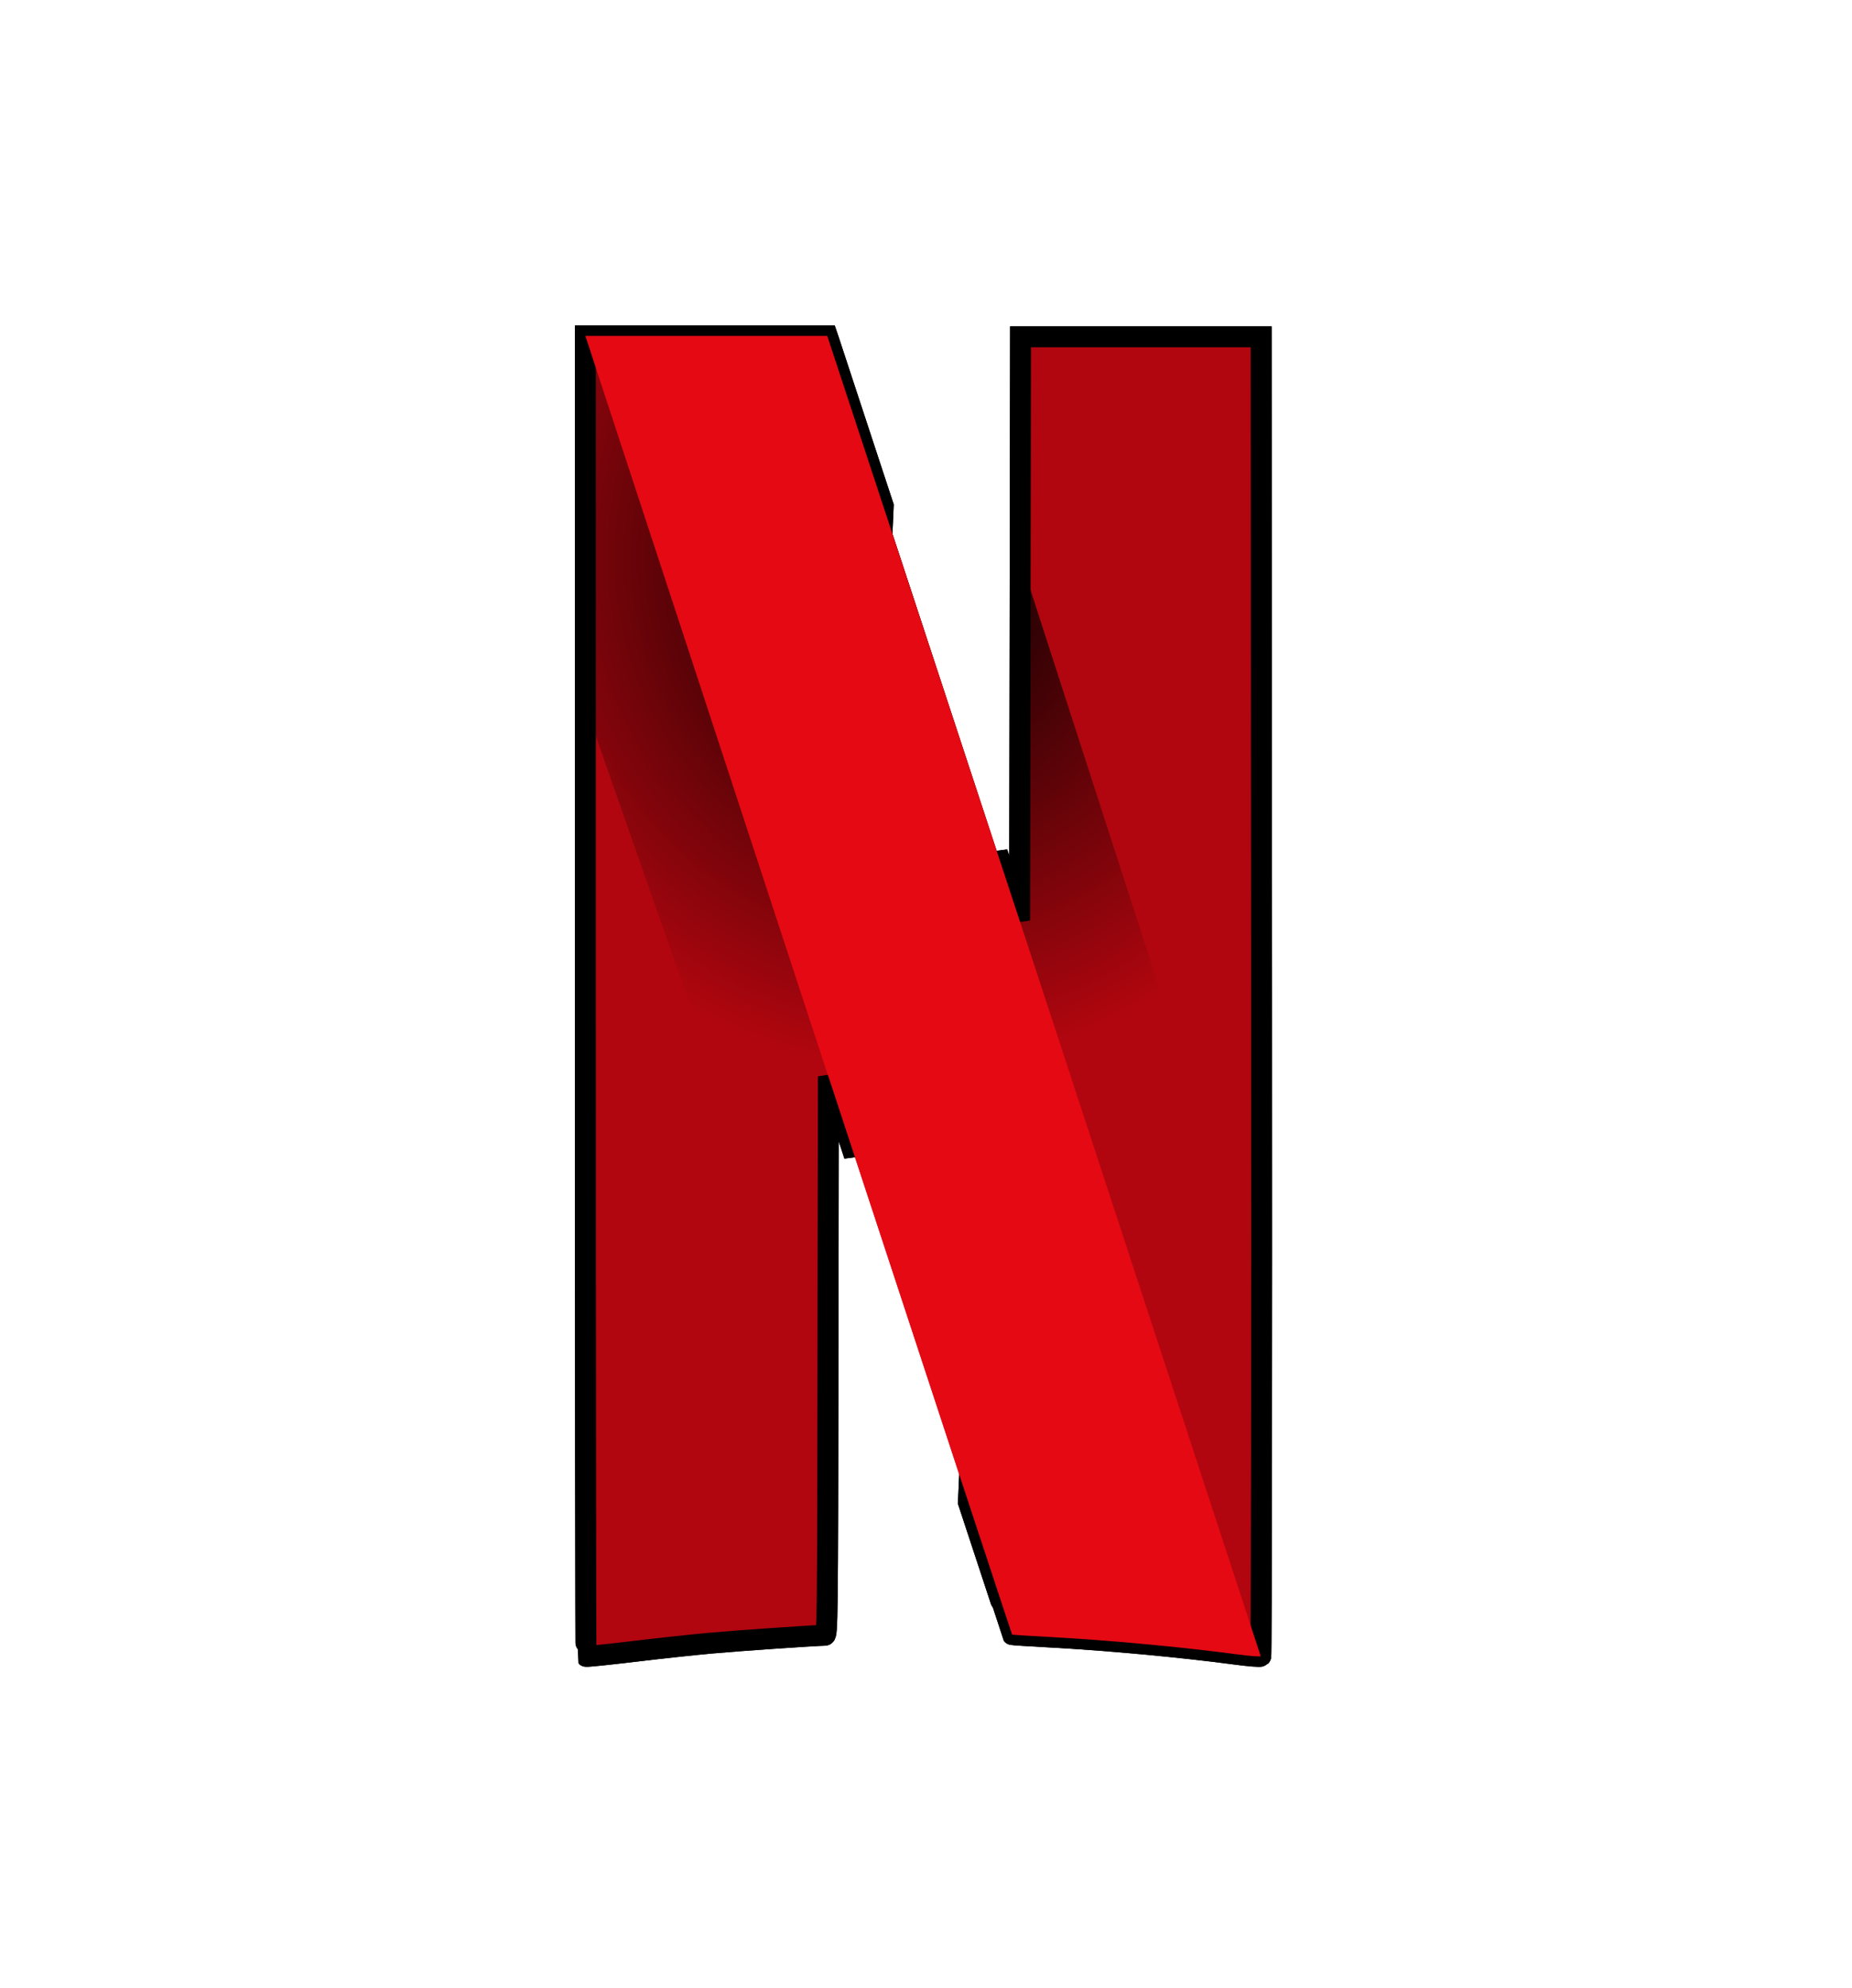<svg width="41" height="44" viewBox="0 0 41 44" fill="none" xmlns="http://www.w3.org/2000/svg">
<path d="M22.593 7.455L22.583 13.914L22.572 20.373L22.078 18.873L22.077 18.87L21.439 33.25C22.066 35.157 22.403 36.174 22.406 36.178C22.411 36.184 22.769 36.207 23.201 36.23C24.511 36.3 26.134 36.45 27.366 36.614C27.651 36.652 27.896 36.672 27.911 36.657C27.926 36.643 27.934 30.067 27.929 22.043L27.92 7.455H22.593Z" fill="#B1060F" stroke="black" stroke-width="0.463"/>
<path d="M12.959 7.435V22.039C12.959 30.071 12.966 36.65 12.975 36.66C12.984 36.669 13.447 36.622 14.003 36.555C14.559 36.488 15.328 36.405 15.712 36.37C16.3 36.316 18.055 36.195 18.259 36.194C18.318 36.193 18.322 35.865 18.33 30.009L18.339 23.824L18.764 25.116L18.914 25.573L19.553 11.197L19.333 10.53C19.006 9.534 18.678 8.537 18.35 7.541L18.314 7.435H12.959Z" fill="#B1060F" stroke="black" stroke-width="0.463"/>
<path d="M12.959 7.435V15.633L18.328 30.951C18.329 30.599 18.33 30.41 18.33 30.009L18.339 23.824L18.764 25.116C21.129 32.312 22.399 36.17 22.407 36.178C22.411 36.184 22.769 36.207 23.201 36.23C24.511 36.3 26.134 36.45 27.366 36.614C27.651 36.652 27.896 36.672 27.911 36.657C27.921 36.648 27.928 33.423 27.93 28.874L22.585 12.35L22.583 13.914L22.572 20.373L22.078 18.873C21.595 17.408 21.273 16.428 19.333 10.53C19.006 9.534 18.678 8.537 18.35 7.541L18.314 7.435H12.959Z" fill="url(#paint0_radial_113_307)"/>
<path d="M12.959 7.435L18.339 23.831V23.824L18.764 25.116C21.128 32.312 22.399 36.17 22.406 36.178C22.411 36.184 22.769 36.207 23.201 36.23C24.511 36.3 26.134 36.45 27.366 36.614C27.649 36.652 27.893 36.672 27.91 36.658L22.572 20.37V20.373L22.078 18.873C21.595 17.408 21.273 16.428 19.333 10.53C18.811 8.944 18.369 7.599 18.349 7.541L18.314 7.435H12.959Z" fill="#E50914"/>
<path d="M22.593 7.455L22.583 13.914L22.572 20.373L22.078 18.873L22.077 18.87L21.439 33.25C22.066 35.157 22.403 36.174 22.406 36.178C22.411 36.184 22.769 36.207 23.201 36.23C24.511 36.3 26.134 36.45 27.366 36.614C27.651 36.652 27.896 36.672 27.911 36.657C27.926 36.643 27.934 30.067 27.929 22.043L27.92 7.455H22.593Z" fill="#B1060F" stroke="black" stroke-width="0.463"/>
<path d="M12.959 7.435V22.039C12.959 30.071 12.966 36.65 12.975 36.66C12.984 36.669 13.447 36.622 14.003 36.555C14.559 36.488 15.328 36.405 15.712 36.37C16.3 36.316 18.055 36.195 18.259 36.194C18.318 36.193 18.322 35.865 18.33 30.009L18.339 23.824L18.764 25.116L18.914 25.573L19.553 11.197L19.333 10.53C19.006 9.534 18.678 8.537 18.35 7.541L18.314 7.435H12.959Z" fill="#B1060F" stroke="black" stroke-width="0.463"/>
<path d="M12.959 7.435V15.633L18.328 30.951C18.329 30.599 18.33 30.41 18.33 30.009L18.339 23.824L18.764 25.116C21.129 32.312 22.399 36.17 22.407 36.178C22.411 36.184 22.769 36.207 23.201 36.23C24.511 36.3 26.134 36.45 27.366 36.614C27.651 36.652 27.896 36.672 27.911 36.657C27.921 36.648 27.928 33.423 27.93 28.874L22.585 12.35L22.583 13.914L22.572 20.373L22.078 18.873C21.595 17.408 21.273 16.428 19.333 10.53C19.006 9.534 18.678 8.537 18.35 7.541L18.314 7.435H12.959Z" fill="url(#paint1_radial_113_307)"/>
<path d="M12.959 7.435L18.339 23.831V23.824L18.764 25.116C21.128 32.312 22.399 36.17 22.406 36.178C22.411 36.184 22.769 36.207 23.201 36.23C24.511 36.3 26.134 36.45 27.366 36.614C27.649 36.652 27.893 36.672 27.91 36.658L22.572 20.37V20.373L22.078 18.873C21.595 17.408 21.273 16.428 19.333 10.53C18.811 8.944 18.369 7.599 18.349 7.541L18.314 7.435H12.959Z" fill="#E50914"/>
<defs>
<radialGradient id="paint0_radial_113_307" cx="0" cy="0" r="1" gradientUnits="userSpaceOnUse" gradientTransform="translate(20.196 12.317) scale(10.545 11.341)">
<stop/>
<stop offset="1" stop-opacity="0"/>
</radialGradient>
<radialGradient id="paint1_radial_113_307" cx="0" cy="0" r="1" gradientUnits="userSpaceOnUse" gradientTransform="translate(20.196 12.317) scale(10.545 11.341)">
<stop/>
<stop offset="1" stop-opacity="0"/>
</radialGradient>
</defs>
</svg>
